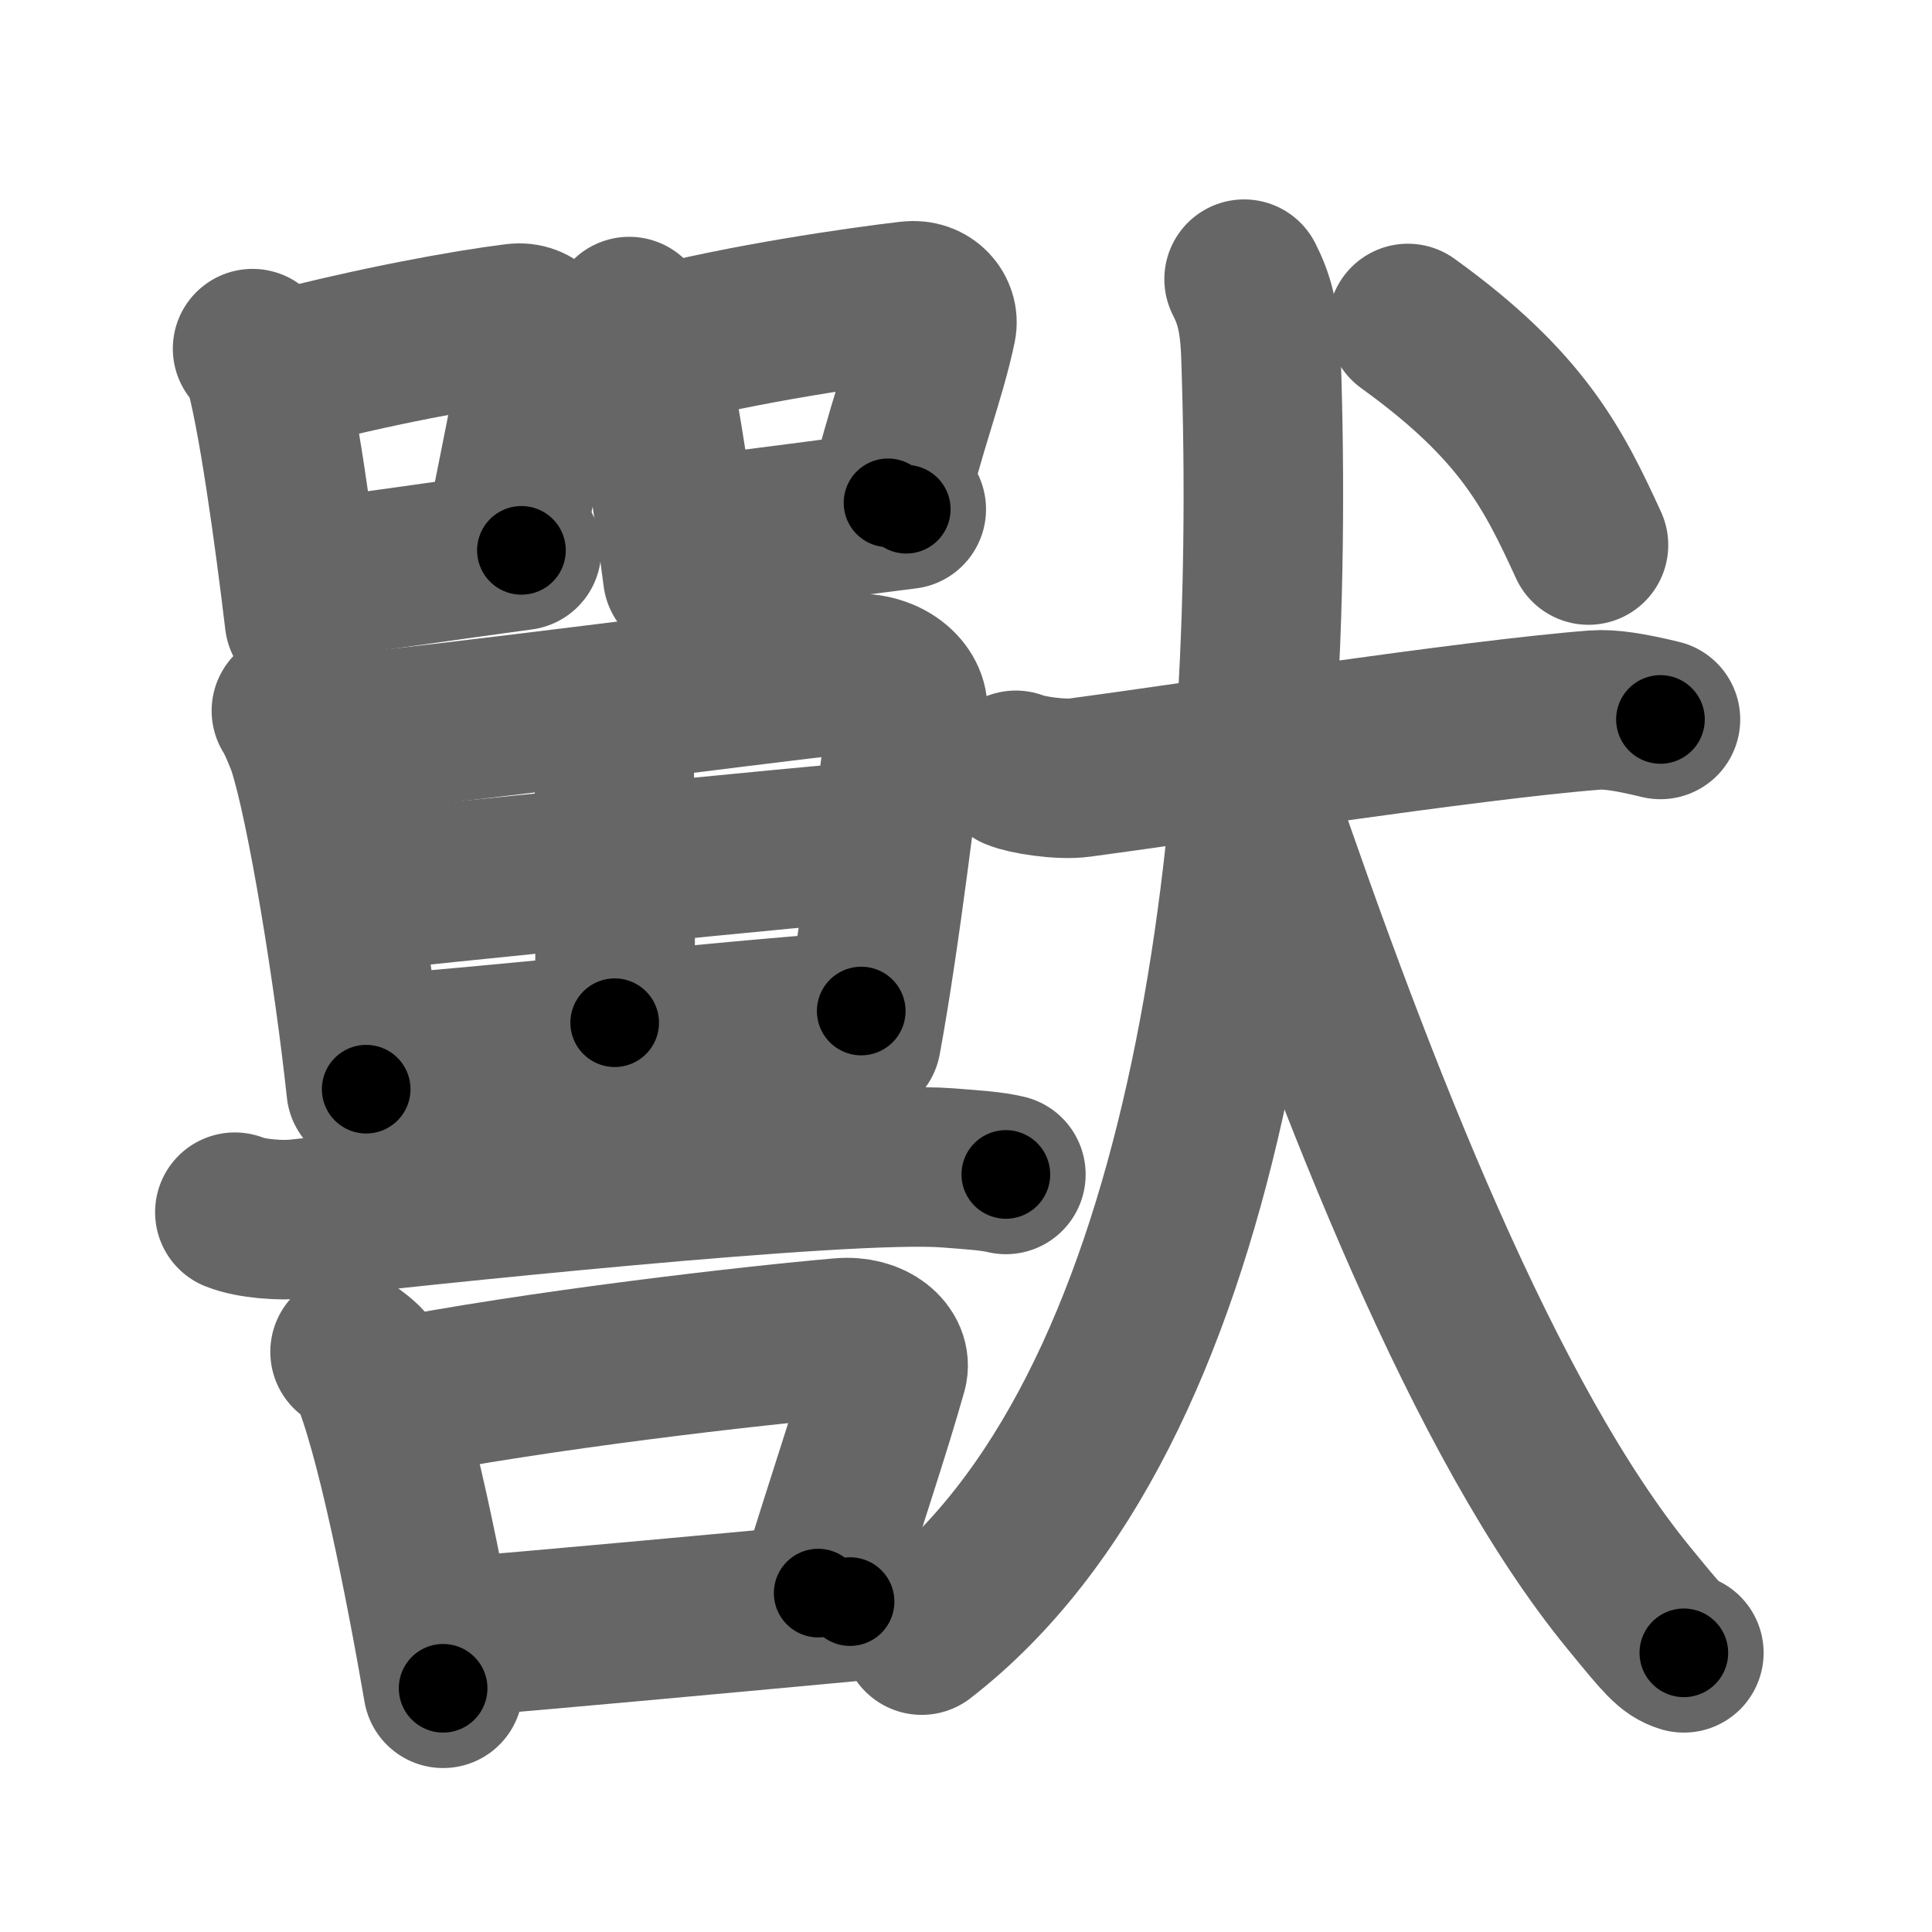 <svg xmlns="http://www.w3.org/2000/svg" width="109" height="109" viewBox="0 0 109 109" id="7378"><g fill="none" stroke="#666" stroke-width="9" stroke-linecap="round" stroke-linejoin="round"><g><g><g><path d="M14.25,19.67c0.23,0.26,0.48,0.48,0.58,0.81c0.81,2.61,1.79,9.82,2.35,14.51" /><path d="M15.71,20.95c5.54-1.45,10.66-2.37,13.41-2.71c1.01-0.12,1.61,0.74,1.47,1.48c-0.6,3.05-1.29,6.74-2.18,10.96" /><path d="M17.29,32.71c3.23-0.39,7.69-1.06,12.13-1.66" /></g><g><path d="M35.5,17.86c0.24,0.25,0.49,0.46,0.6,0.78c0.84,2.5,1.84,9.38,2.42,13.86" /><path d="M37.01,19.55c4.95-1.3,11.48-2.24,14.32-2.57c1.04-0.12,1.66,0.71,1.51,1.42c-0.61,2.92-1.83,5.94-2.74,9.97" /><path d="M38.63,30.31c3.33-0.37,7.92-1.01,12.5-1.58" /></g><g><path d="M16.44,40.1c0.24,0.33,0.75,1.56,0.89,1.97c1.11,3.41,2.65,13.02,3.33,19.38" /><path d="M18.08,41.56c8.58-0.86,23.28-2.82,29.68-3.54c2.35-0.27,3.56,1.17,3.44,2.11c-0.44,3.44-1.54,12.8-2.61,18.55" /><path d="M33.53,40.63c0.97,0.62,1.1,1.78,1.12,2.86c0.13,4.87,0.03,11.79,0.03,14.21" /><path d="M19.68,50.38c2.79-0.33,27.33-2.8,29.64-2.93" /><path d="M20.6,59.53c6.17-0.37,19.46-1.89,27.99-2.49" /></g><path d="M13.25,68.39c0.94,0.38,2.66,0.49,3.6,0.38c5.98-0.66,30.82-3.33,36.61-2.88c1.56,0.12,2.5,0.18,3.29,0.37" /><g><path d="M19.75,76.27c0.42,0.33,0.85,0.6,1.04,1.01C22.25,80.51,24,89.44,25,95.25" /><path d="M21.88,78.96c8.62-1.69,20.62-3.05,25.56-3.48c1.8-0.16,2.89,0.92,2.63,1.83c-1.07,3.78-2.32,7.35-3.91,12.57" /><path d="M25.2,92.41C31,91.93,40,91.1,47.96,90.36" /></g></g><g><g><path d="M57.31,43.46c0.57,0.25,2.51,0.56,3.61,0.41c5.75-0.76,22.15-3.28,29.08-3.81c0.79-0.06,1.92,0.1,3.68,0.53" /><path d="M70.19,15.75c0.55,1.08,0.88,2.16,0.95,4.32C72.11,48.25,68.14,79.75,52,92.25" /><path d="M70.85,45c5.65,16.5,12.9,35.25,21.09,45.21c1.9,2.32,2.29,2.8,3.06,3.04" /></g><g><path d="M79.43,18.25c6.43,4.63,8.2,8.16,10.19,12.5" /></g></g></g></g><g fill="none" stroke="#000" stroke-width="5" stroke-linecap="round" stroke-linejoin="round"><g><g><g><path d="M14.25,19.67c0.23,0.26,0.48,0.48,0.58,0.81c0.81,2.61,1.79,9.82,2.35,14.51" stroke-dasharray="15.72" stroke-dashoffset="15.72"><animate id="0" attributeName="stroke-dashoffset" values="15.72;0" dur="0.16s" fill="freeze" begin="0s;7378.click" /></path><path d="M15.71,20.95c5.54-1.45,10.66-2.37,13.41-2.71c1.01-0.12,1.61,0.74,1.47,1.48c-0.6,3.05-1.29,6.74-2.18,10.96" stroke-dasharray="27.3" stroke-dashoffset="27.3"><animate attributeName="stroke-dashoffset" values="27.3" fill="freeze" begin="7378.click" /><animate id="1" attributeName="stroke-dashoffset" values="27.3;0" dur="0.27s" fill="freeze" begin="0.end" /></path><path d="M17.29,32.71c3.23-0.39,7.69-1.06,12.13-1.66" stroke-dasharray="12.24" stroke-dashoffset="12.24"><animate attributeName="stroke-dashoffset" values="12.24" fill="freeze" begin="7378.click" /><animate id="2" attributeName="stroke-dashoffset" values="12.24;0" dur="0.12s" fill="freeze" begin="1.end" /></path></g><g><path d="M35.5,17.86c0.24,0.25,0.49,0.46,0.6,0.78c0.84,2.5,1.84,9.38,2.42,13.86" stroke-dasharray="15.08" stroke-dashoffset="15.08"><animate attributeName="stroke-dashoffset" values="15.08" fill="freeze" begin="7378.click" /><animate id="3" attributeName="stroke-dashoffset" values="15.08;0" dur="0.15s" fill="freeze" begin="2.end" /></path><path d="M37.01,19.55c4.95-1.3,11.48-2.24,14.32-2.57c1.04-0.12,1.66,0.71,1.51,1.42c-0.61,2.92-1.83,5.94-2.74,9.97" stroke-dasharray="27.32" stroke-dashoffset="27.32"><animate attributeName="stroke-dashoffset" values="27.32" fill="freeze" begin="7378.click" /><animate id="4" attributeName="stroke-dashoffset" values="27.32;0" dur="0.27s" fill="freeze" begin="3.end" /></path><path d="M38.63,30.31c3.33-0.37,7.92-1.01,12.5-1.58" stroke-dasharray="12.6" stroke-dashoffset="12.6"><animate attributeName="stroke-dashoffset" values="12.6" fill="freeze" begin="7378.click" /><animate id="5" attributeName="stroke-dashoffset" values="12.6;0" dur="0.13s" fill="freeze" begin="4.end" /></path></g><g><path d="M16.44,40.1c0.24,0.33,0.75,1.56,0.89,1.97c1.11,3.41,2.65,13.02,3.33,19.38" stroke-dasharray="21.85" stroke-dashoffset="21.85"><animate attributeName="stroke-dashoffset" values="21.85" fill="freeze" begin="7378.click" /><animate id="6" attributeName="stroke-dashoffset" values="21.85;0" dur="0.22s" fill="freeze" begin="5.end" /></path><path d="M18.08,41.56c8.58-0.86,23.28-2.82,29.68-3.54c2.35-0.27,3.56,1.17,3.44,2.11c-0.44,3.44-1.54,12.8-2.61,18.55" stroke-dasharray="53.19" stroke-dashoffset="53.19"><animate attributeName="stroke-dashoffset" values="53.19" fill="freeze" begin="7378.click" /><animate id="7" attributeName="stroke-dashoffset" values="53.19;0" dur="0.53s" fill="freeze" begin="6.end" /></path><path d="M33.53,40.63c0.97,0.62,1.1,1.78,1.12,2.86c0.13,4.87,0.03,11.79,0.03,14.21" stroke-dasharray="17.42" stroke-dashoffset="17.42"><animate attributeName="stroke-dashoffset" values="17.42" fill="freeze" begin="7378.click" /><animate id="8" attributeName="stroke-dashoffset" values="17.42;0" dur="0.17s" fill="freeze" begin="7.end" /></path><path d="M19.68,50.38c2.79-0.33,27.33-2.8,29.64-2.93" stroke-dasharray="29.79" stroke-dashoffset="29.79"><animate attributeName="stroke-dashoffset" values="29.79" fill="freeze" begin="7378.click" /><animate id="9" attributeName="stroke-dashoffset" values="29.79;0" dur="0.3s" fill="freeze" begin="8.end" /></path><path d="M20.6,59.53c6.17-0.37,19.46-1.89,27.99-2.49" stroke-dasharray="28.1" stroke-dashoffset="28.1"><animate attributeName="stroke-dashoffset" values="28.1" fill="freeze" begin="7378.click" /><animate id="10" attributeName="stroke-dashoffset" values="28.1;0" dur="0.28s" fill="freeze" begin="9.end" /></path></g><path d="M13.25,68.39c0.94,0.38,2.66,0.49,3.6,0.38c5.98-0.66,30.82-3.33,36.61-2.88c1.56,0.12,2.5,0.18,3.29,0.37" stroke-dasharray="43.7" stroke-dashoffset="43.7"><animate attributeName="stroke-dashoffset" values="43.7" fill="freeze" begin="7378.click" /><animate id="11" attributeName="stroke-dashoffset" values="43.7;0" dur="0.44s" fill="freeze" begin="10.end" /></path><g><path d="M19.75,76.27c0.42,0.33,0.85,0.6,1.04,1.01C22.25,80.51,24,89.44,25,95.25" stroke-dasharray="19.95" stroke-dashoffset="19.95"><animate attributeName="stroke-dashoffset" values="19.95" fill="freeze" begin="7378.click" /><animate id="12" attributeName="stroke-dashoffset" values="19.95;0" dur="0.2s" fill="freeze" begin="11.end" /></path><path d="M21.88,78.96c8.62-1.69,20.62-3.05,25.56-3.48c1.8-0.16,2.89,0.92,2.63,1.83c-1.07,3.78-2.32,7.35-3.91,12.57" stroke-dasharray="42.68" stroke-dashoffset="42.68"><animate attributeName="stroke-dashoffset" values="42.68" fill="freeze" begin="7378.click" /><animate id="13" attributeName="stroke-dashoffset" values="42.68;0" dur="0.43s" fill="freeze" begin="12.end" /></path><path d="M25.2,92.41C31,91.93,40,91.1,47.96,90.36" stroke-dasharray="22.85" stroke-dashoffset="22.85"><animate attributeName="stroke-dashoffset" values="22.85" fill="freeze" begin="7378.click" /><animate id="14" attributeName="stroke-dashoffset" values="22.85;0" dur="0.23s" fill="freeze" begin="13.end" /></path></g></g><g><g><path d="M57.31,43.46c0.57,0.25,2.51,0.56,3.61,0.41c5.75-0.76,22.15-3.28,29.08-3.81c0.79-0.06,1.92,0.1,3.68,0.53" stroke-dasharray="36.72" stroke-dashoffset="36.72"><animate attributeName="stroke-dashoffset" values="36.72" fill="freeze" begin="7378.click" /><animate id="15" attributeName="stroke-dashoffset" values="36.72;0" dur="0.37s" fill="freeze" begin="14.end" /></path><path d="M70.19,15.75c0.55,1.08,0.88,2.16,0.95,4.32C72.11,48.25,68.14,79.75,52,92.25" stroke-dasharray="81.51" stroke-dashoffset="81.51"><animate attributeName="stroke-dashoffset" values="81.51" fill="freeze" begin="7378.click" /><animate id="16" attributeName="stroke-dashoffset" values="81.51;0" dur="0.61s" fill="freeze" begin="15.end" /></path><path d="M70.85,45c5.65,16.5,12.9,35.25,21.09,45.21c1.9,2.32,2.29,2.8,3.06,3.04" stroke-dasharray="54.47" stroke-dashoffset="54.47"><animate attributeName="stroke-dashoffset" values="54.47" fill="freeze" begin="7378.click" /><animate id="17" attributeName="stroke-dashoffset" values="54.47;0" dur="0.54s" fill="freeze" begin="16.end" /></path></g><g><path d="M79.43,18.25c6.43,4.63,8.2,8.16,10.19,12.5" stroke-dasharray="16.37" stroke-dashoffset="16.37"><animate attributeName="stroke-dashoffset" values="16.37" fill="freeze" begin="7378.click" /><animate id="18" attributeName="stroke-dashoffset" values="16.37;0" dur="0.16s" fill="freeze" begin="17.end" /></path></g></g></g></g></svg>